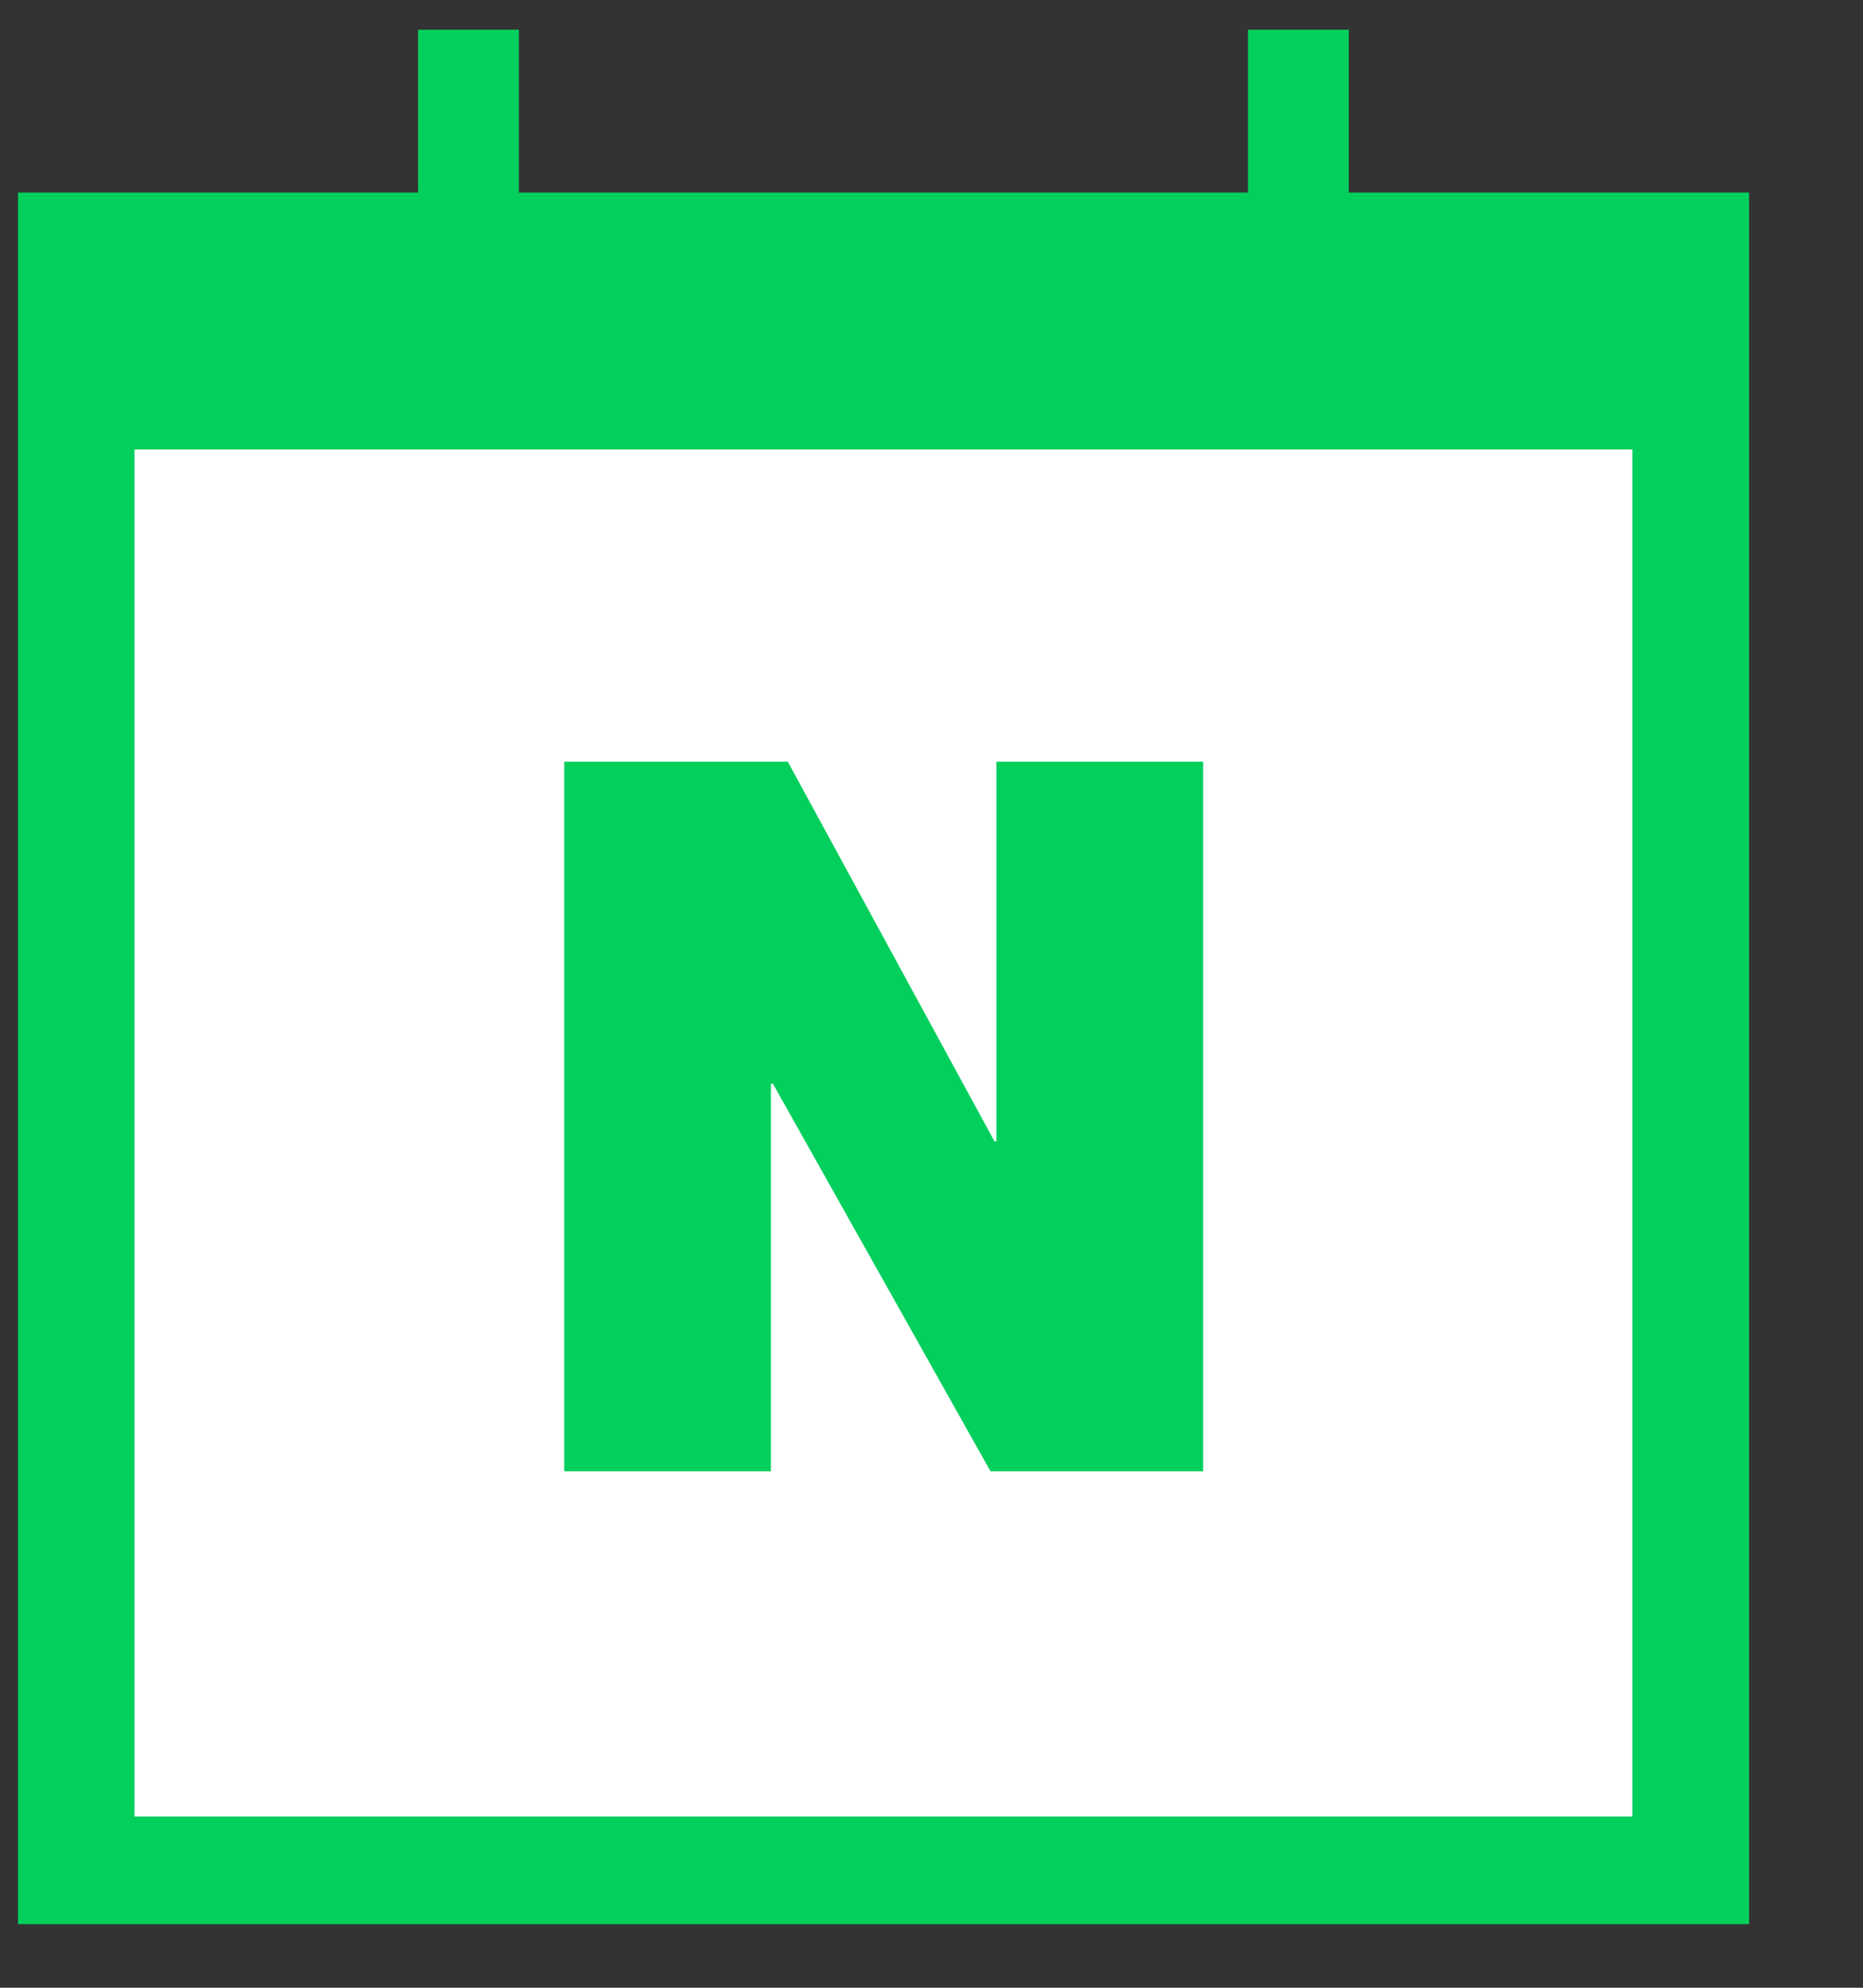 <svg width="15" height="16" viewBox="0 0 15 16" fill="none" xmlns="http://www.w3.org/2000/svg">
<rect x="0" y="0" width="15" height="16" fill="#333333" stroke="none"/>
<rect x="0.145" y="1.55" width="13.938" height="13.938" fill="#03CF5D"/>
<rect x="1.083" y="3.618" width="12.06" height="11.004" fill="white"/>
<path d="M4.543 11.843H6.207V8.723H6.223L7.975 11.843H9.687V6.131H8.023V9.187H8.007L6.343 6.131H4.543V11.843Z" fill="#03CF5D"/>
<rect x="3.366" y="0.239" width="0.812" height="2.623" fill="#03CF5D"/>
<rect x="10.048" y="0.239" width="0.812" height="2.623" fill="#03CF5D"/>
</svg>
